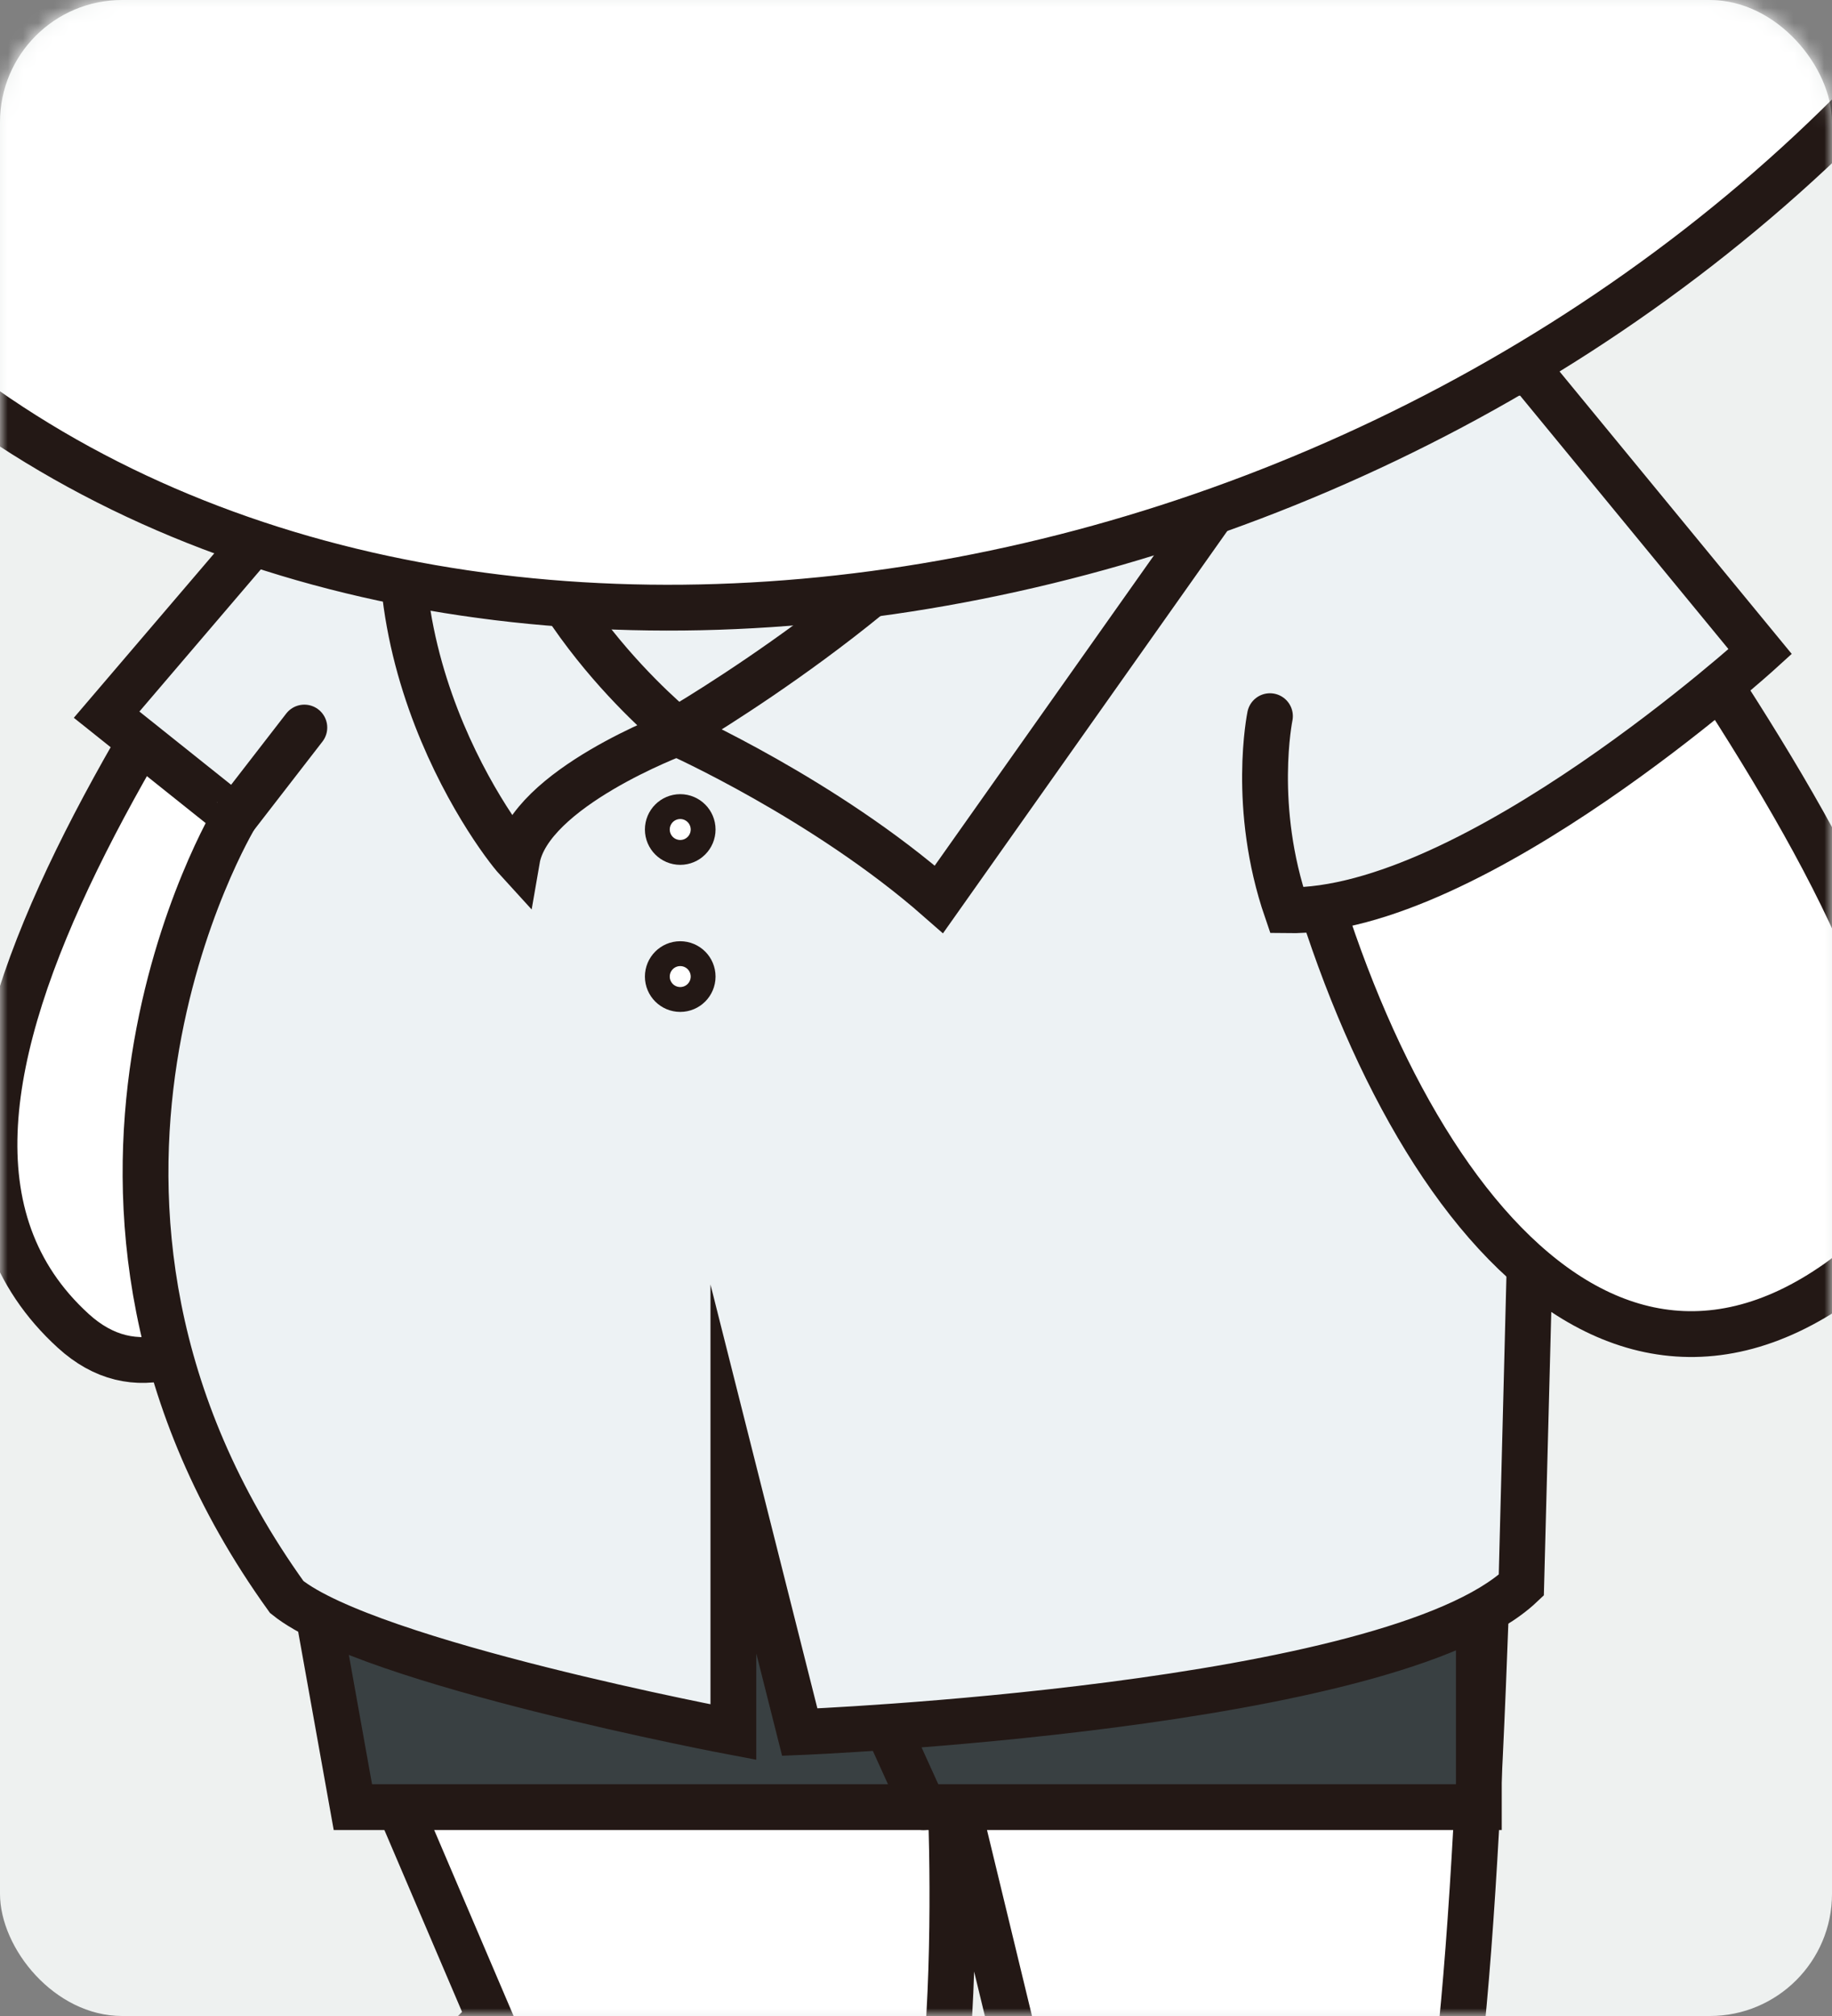 <svg width="120" height="132" viewBox="0 0 120 132" fill="none" xmlns="http://www.w3.org/2000/svg">
<rect x="0" y="0" width="120" height="132" fill="#808080" stroke="none"/>
<rect width="120" height="132" rx="8" fill="#EEF1F0"/>
<mask id="mask0_79_7861" style="mask-type:alpha" maskUnits="userSpaceOnUse" x="0" y="0" width="120" height="132">
<rect width="120" height="132" rx="8" fill="#EEF1F0"/>
</mask>
<g mask="url(#mask0_79_7861)">
<path d="M28.388 19.143C13.44 42.055 -11.099 72.652 4.798 87.14C20.703 101.629 46.584 28.847 46.584 28.847" fill="white"/>
<path d="M28.388 19.143C13.44 42.055 -11.099 72.652 4.798 87.14C20.703 101.629 46.584 28.847 46.584 28.847" stroke="#231815" stroke-width="3" stroke-miterlimit="10"/>
<path d="M62.21 116.403C62.21 116.403 63.852 147.309 57.071 147.414C50.29 147.527 27.891 149.456 24.704 145.689C21.517 141.922 32.05 132.09 32.05 132.09L20.289 104.559C20.289 104.559 10.005 90.757 11.218 67.905C12.333 46.945 38.492 26.655 36.405 15.022L99.09 8.874C98.291 36.623 98.645 137.123 93.552 143.632C88.459 150.142 65.728 148.763 63.091 147.264C60.462 145.764 66.512 133.89 66.512 133.89L60.529 109.17L51.692 108.703" fill="white"/>
<path d="M62.21 116.403C62.21 116.403 63.852 147.309 57.071 147.414C50.29 147.527 27.891 149.456 24.704 145.689C21.517 141.922 32.05 132.09 32.05 132.09L20.289 104.559C20.289 104.559 10.005 90.757 11.218 67.905C12.333 46.945 38.492 26.655 36.405 15.022L99.09 8.874C98.291 36.623 98.645 137.123 93.552 143.632C88.459 150.142 65.728 148.763 63.091 147.264C60.462 145.764 66.512 133.89 66.512 133.89L60.529 109.17L51.692 108.703" stroke="#231815" stroke-width="3" stroke-miterlimit="10" stroke-linecap="round"/>
<path d="M19.935 100.589L23.114 118.324H96.868V93.198L19.935 100.589Z" fill="#394042" stroke="#231815" stroke-width="3" stroke-miterlimit="10" stroke-linecap="round"/>
<path d="M60.492 118.324L55.76 107.897" stroke="#231815" stroke-width="3" stroke-miterlimit="10" stroke-linecap="round"/>
<path d="M18.782 104.567C24.177 108.914 48.038 113.412 48.038 113.412V96.181L52.385 113.412C52.385 113.412 91.119 111.853 99.655 103.783C99.662 103.625 100.265 80.058 100.265 80.058L98.005 25.05L20.289 31.221L6.983 46.794L15.392 53.507C15.399 53.499 0.172 78.694 18.782 104.567Z" fill="#EDF2F4" stroke="#231815" stroke-width="3" stroke-miterlimit="10" stroke-linecap="round"/>
<path d="M32.977 28.78C33.723 39.252 44.338 47.796 44.338 47.796C44.338 47.796 60.371 38.514 66.715 28.78C73.059 19.045 82.786 28.78 82.786 28.78L61.502 58.887C54.028 52.324 44.346 48.007 44.346 48.007C44.346 48.007 34.672 51.608 33.866 56.28C32.397 54.675 22.052 40.631 28.328 25.246C34.604 9.861 32.977 28.78 32.977 28.78Z" fill="#EDF2F4" stroke="#231815" stroke-width="3" stroke-miterlimit="10" stroke-linecap="round"/>
<path d="M96.37 19.648C103.249 34.257 137.711 71.718 120.397 83.946C103.083 96.166 88.512 73.511 83.645 47.676" fill="white"/>
<path d="M96.37 19.648C103.249 34.257 137.711 71.718 120.397 83.946C103.083 96.166 88.512 73.511 83.645 47.676" stroke="#231815" stroke-width="3" stroke-miterlimit="10" stroke-linecap="round"/>
<path d="M15.399 53.499L19.935 47.638" stroke="#231815" stroke-width="3" stroke-miterlimit="10" stroke-linecap="round"/>
<path d="M83.185 46.892C83.185 46.892 81.957 52.837 84.285 59.602C96.453 59.806 115.296 42.665 115.296 42.665L100.401 24.553L77.602 19.655" fill="#EDF2F4"/>
<path d="M83.185 46.892C83.185 46.892 81.957 52.837 84.285 59.602C96.453 59.806 115.296 42.665 115.296 42.665L100.401 24.553L77.602 19.655" stroke="#231815" stroke-width="3" stroke-miterlimit="10" stroke-linecap="round"/>
<path d="M44.557 55.127C45.006 55.127 45.37 54.763 45.37 54.313C45.37 53.864 45.006 53.499 44.557 53.499C44.108 53.499 43.743 53.864 43.743 54.313C43.743 54.763 44.108 55.127 44.557 55.127Z" fill="white" stroke="#231815" stroke-width="3" stroke-miterlimit="10" stroke-linecap="round"/>
<path d="M44.557 64.756C45.006 64.756 45.37 64.391 45.37 63.942C45.37 63.493 45.006 63.128 44.557 63.128C44.108 63.128 43.743 63.493 43.743 63.942C43.743 64.391 44.108 64.756 44.557 64.756Z" fill="white" stroke="#231815" stroke-width="3" stroke-miterlimit="10" stroke-linecap="round"/>
<path d="M-13.977 -53.954C-15.303 -26.236 -40.189 -6.632 -6.059 22.82C28.072 52.271 90.795 41.95 125.422 2.96C151.898 -26.846 145.674 -120.972 68.681 -126.284C-8.296 -131.588 -12.681 -81.017 -13.977 -53.954Z" fill="white" stroke="#231815" stroke-width="3" stroke-miterlimit="10"/>
</g>
</svg>
